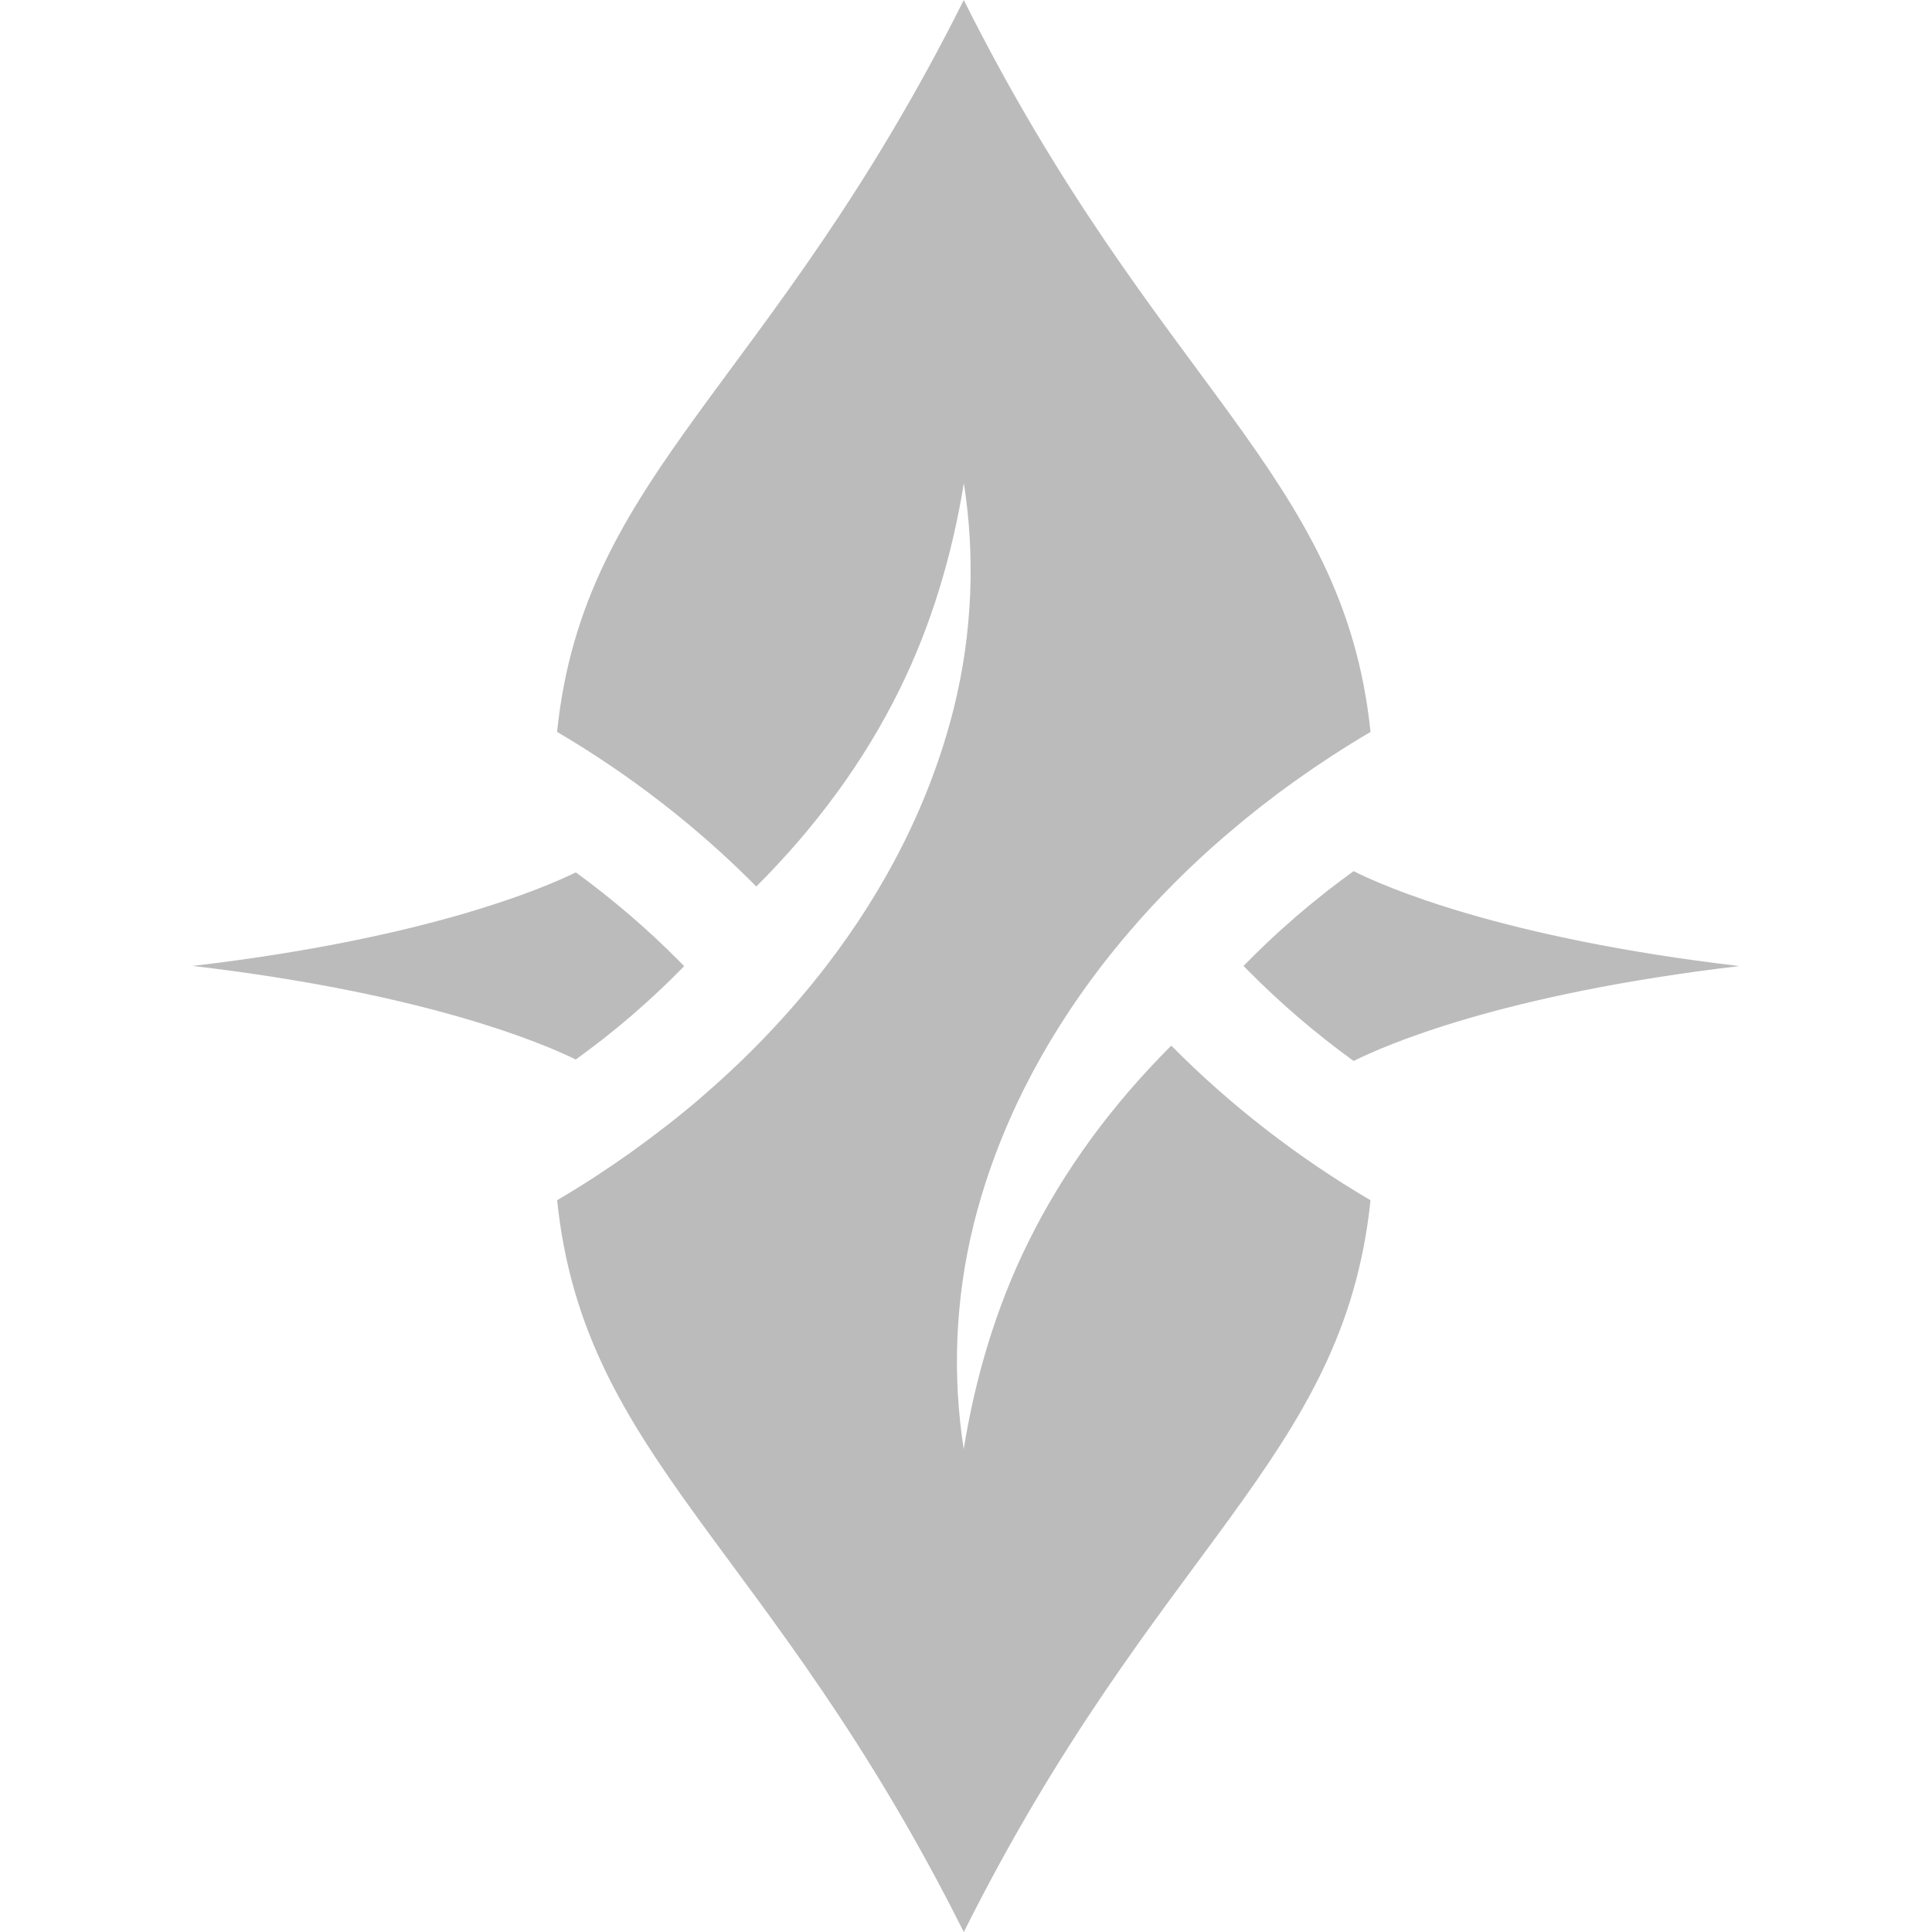 <?xml version="1.0" encoding="UTF-8"?><svg xmlns="http://www.w3.org/2000/svg" viewBox="0 0 288 288"><defs><style>.cls-1{fill:none;}.cls-2{fill:#bbb;}</style></defs><g id="Border"><rect class="cls-1" width="288" height="288"/></g><g id="Main"><path class="cls-2" d="M143.67,0c-28.8,57.6-56.61,70.38-60.63,109.1,10.75,6.32,20.85,14.1,29.7,23.05,8.62-8.61,15.99-18.42,21.43-29.52,4.62-9.4,7.75-19.73,9.51-30.62,1.71,10.89,1.28,22.37-1.48,33.48-3.52,14.12-10.23,27.06-19.04,38.52h0c-1.35,1.75-2.75,3.47-4.19,5.15l-.04,.05c-4.34,5.06-9.09,9.79-14.16,14.16l-.04,.04c-1.63,1.41-3.3,2.78-5,4.11-.12,.09-.23,.18-.35,.27-1.62,1.26-3.26,2.49-4.92,3.69-.15,.11-.31,.22-.46,.33-1.67,1.19-3.36,2.34-5.06,3.45-.13,.08-.25,.17-.38,.25-1.82,1.18-3.65,2.31-5.51,3.4,4.02,38.72,31.82,51.5,60.62,109.1,28.8-57.6,56.61-70.37,60.63-109.09-10.75-6.32-20.85-14.1-29.7-23.05-8.62,8.61-15.99,18.42-21.43,29.52-4.62,9.4-7.75,19.73-9.51,30.62-1.71-10.89-1.28-22.37,1.48-33.48,3.52-14.12,10.23-27.06,19.04-38.52h0c1.35-1.75,2.75-3.47,4.19-5.15l.04-.05c4.34-5.06,9.09-9.79,14.16-14.16l.04-.03c1.64-1.41,3.3-2.78,5-4.12,.11-.09,.23-.18,.34-.27,1.62-1.27,3.26-2.5,4.93-3.69,.15-.11,.3-.22,.45-.32,1.67-1.19,3.36-2.34,5.08-3.46,.12-.08,.25-.16,.37-.24,1.82-1.18,3.66-2.32,5.52-3.41-4.02-38.72-31.83-51.5-60.63-109.1Z"/><path class="cls-2" d="M89.52,155.18l.18-.14,.14-.11c1.53-1.2,3.02-2.43,4.43-3.64l.1-.09,.02-.02c2.66-2.3,5.2-4.69,7.6-7.16l-.63-.64c-4.76-4.82-9.96-9.28-15.52-13.34-5.06,2.48-22.51,9.89-57.12,13.95,34.6,4.06,52.05,11.47,57.11,13.95,1.25-.91,2.49-1.83,3.69-2.77Z"/><path class="cls-2" d="M201.78,129.86c-1.34,.97-2.67,1.96-3.96,2.97l-.16,.13-.14,.11c-1.53,1.21-3.03,2.44-4.41,3.63l-.11,.1-.02,.02c-2.65,2.29-5.19,4.69-7.61,7.17l.63,.64c4.83,4.89,10.11,9.42,15.78,13.53,4.5-2.26,21.95-9.97,57.51-14.15-35.53-4.17-52.98-11.87-57.5-14.14Z"/></g></svg>